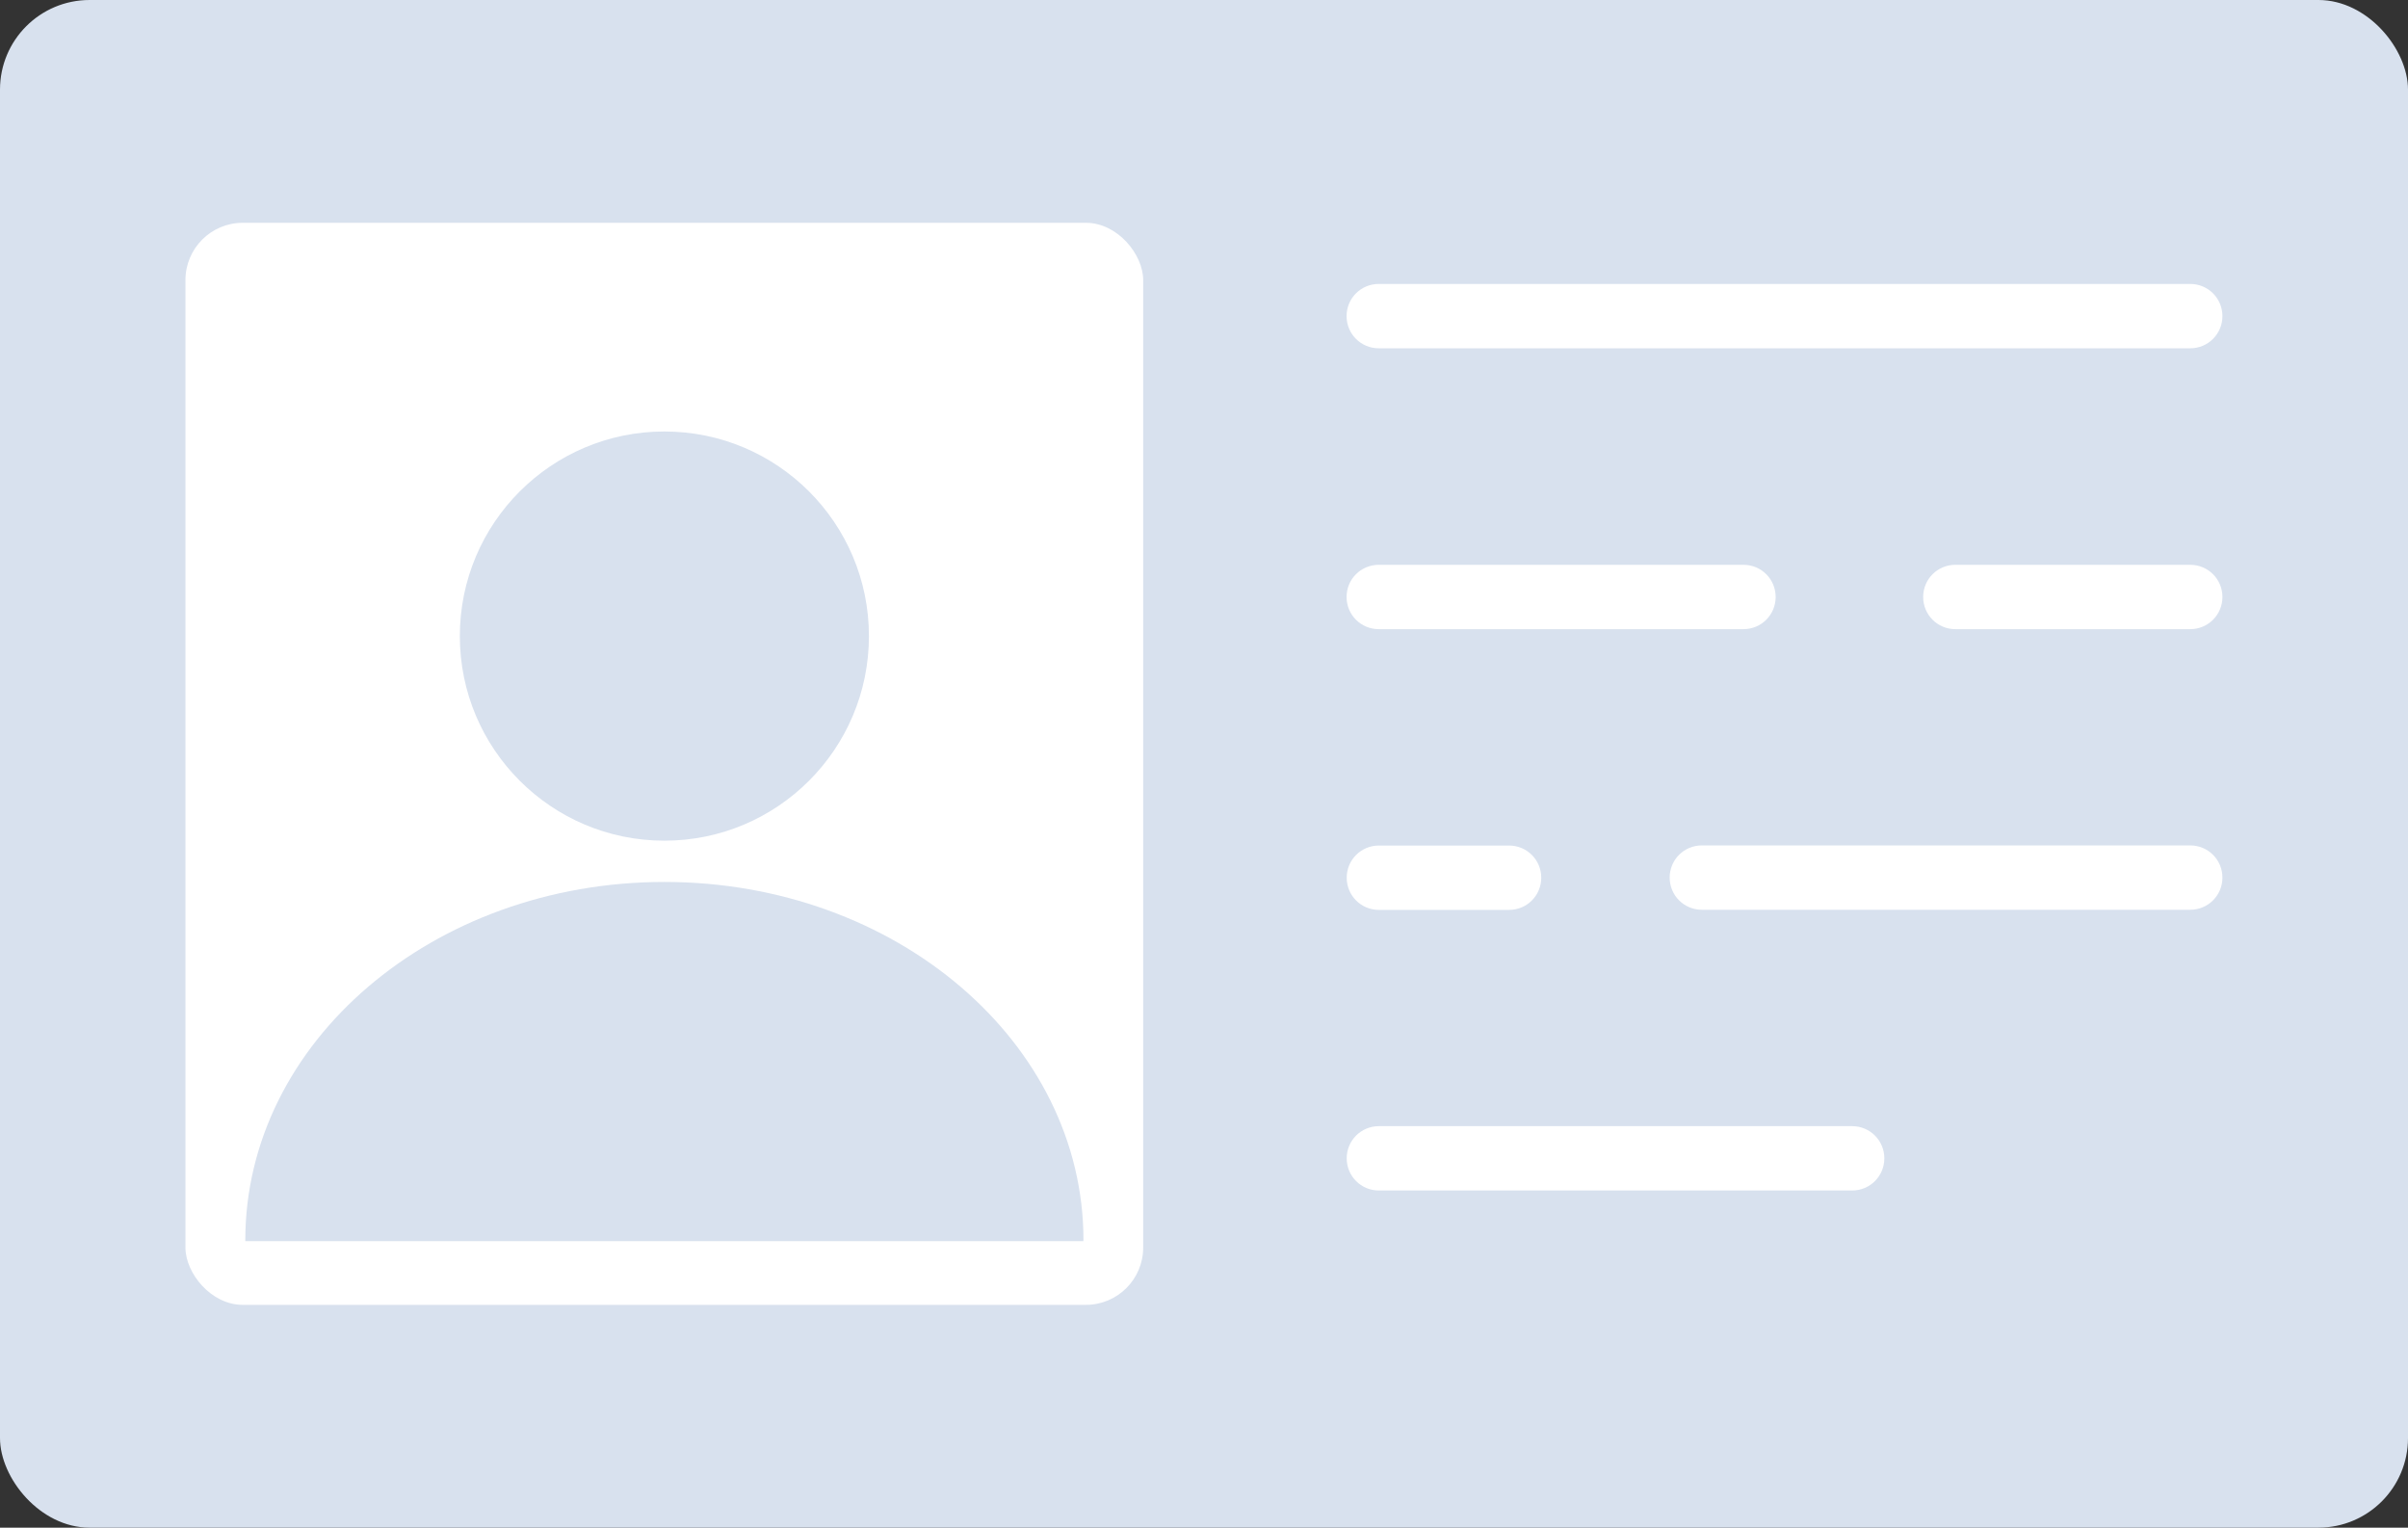 <?xml version="1.0" encoding="UTF-8"?><svg id="_레이어_2" xmlns="http://www.w3.org/2000/svg" viewBox="0 0 187.89 119.17"><rect x="0" y="0" width="187.89" height="119.17" fill="#333333" stroke="none"/><defs><style>.cls-1{fill:#d8e1ee;}.cls-1,.cls-2{stroke-width:0px;}.cls-2{fill:#fff;}</style></defs><rect class="cls-1" width="187.89" height="119.17" rx="6.99" ry="6.99"/><path class="cls-2" d="M170.9,27.17h-63.32c-1.39,0-2.51-1.12-2.51-2.51s1.12-2.51,2.51-2.51h63.32c1.39,0,2.51,1.12,2.51,2.51s-1.12,2.51-2.51,2.51Z"/><path class="cls-2" d="M170.9,49.08h-18.33c-1.39,0-2.51-1.12-2.51-2.51s1.12-2.51,2.51-2.51h18.33c1.39,0,2.51,1.12,2.51,2.51s-1.12,2.51-2.51,2.51Z"/><path class="cls-2" d="M117.75,70.98h-10.16c-1.39,0-2.51-1.12-2.51-2.51s1.12-2.51,2.51-2.51h10.16c1.39,0,2.51,1.12,2.51,2.51s-1.12,2.51-2.51,2.51Z"/><path class="cls-2" d="M144.52,92.87h-36.93c-1.39,0-2.51-1.12-2.51-2.51s1.12-2.51,2.51-2.51h36.93c1.39,0,2.51,1.12,2.51,2.51s-1.12,2.51-2.51,2.51Z"/><path class="cls-2" d="M136.04,49.08h-28.46c-1.39,0-2.51-1.12-2.51-2.51s1.12-2.51,2.51-2.51h28.46c1.39,0,2.51,1.12,2.51,2.51s-1.12,2.51-2.51,2.51Z"/><path class="cls-2" d="M170.9,70.97h-38.11c-1.39,0-2.51-1.12-2.51-2.51s1.12-2.51,2.51-2.51h38.11c1.39,0,2.51,1.12,2.51,2.51s-1.12,2.51-2.51,2.51Z"/><rect class="cls-2" x="14.47" y="17.38" width="74.73" height="84.41" rx="4.47" ry="4.47"/><circle class="cls-1" cx="51.84" cy="49.62" r="15.96"/><path class="cls-1" d="M84.54,96.75c0-15.44-14.64-27.95-32.7-27.95s-32.7,12.51-32.7,27.95c0,.02,0,.05,0,.07h65.39s0-.05,0-.07Z"/></svg>